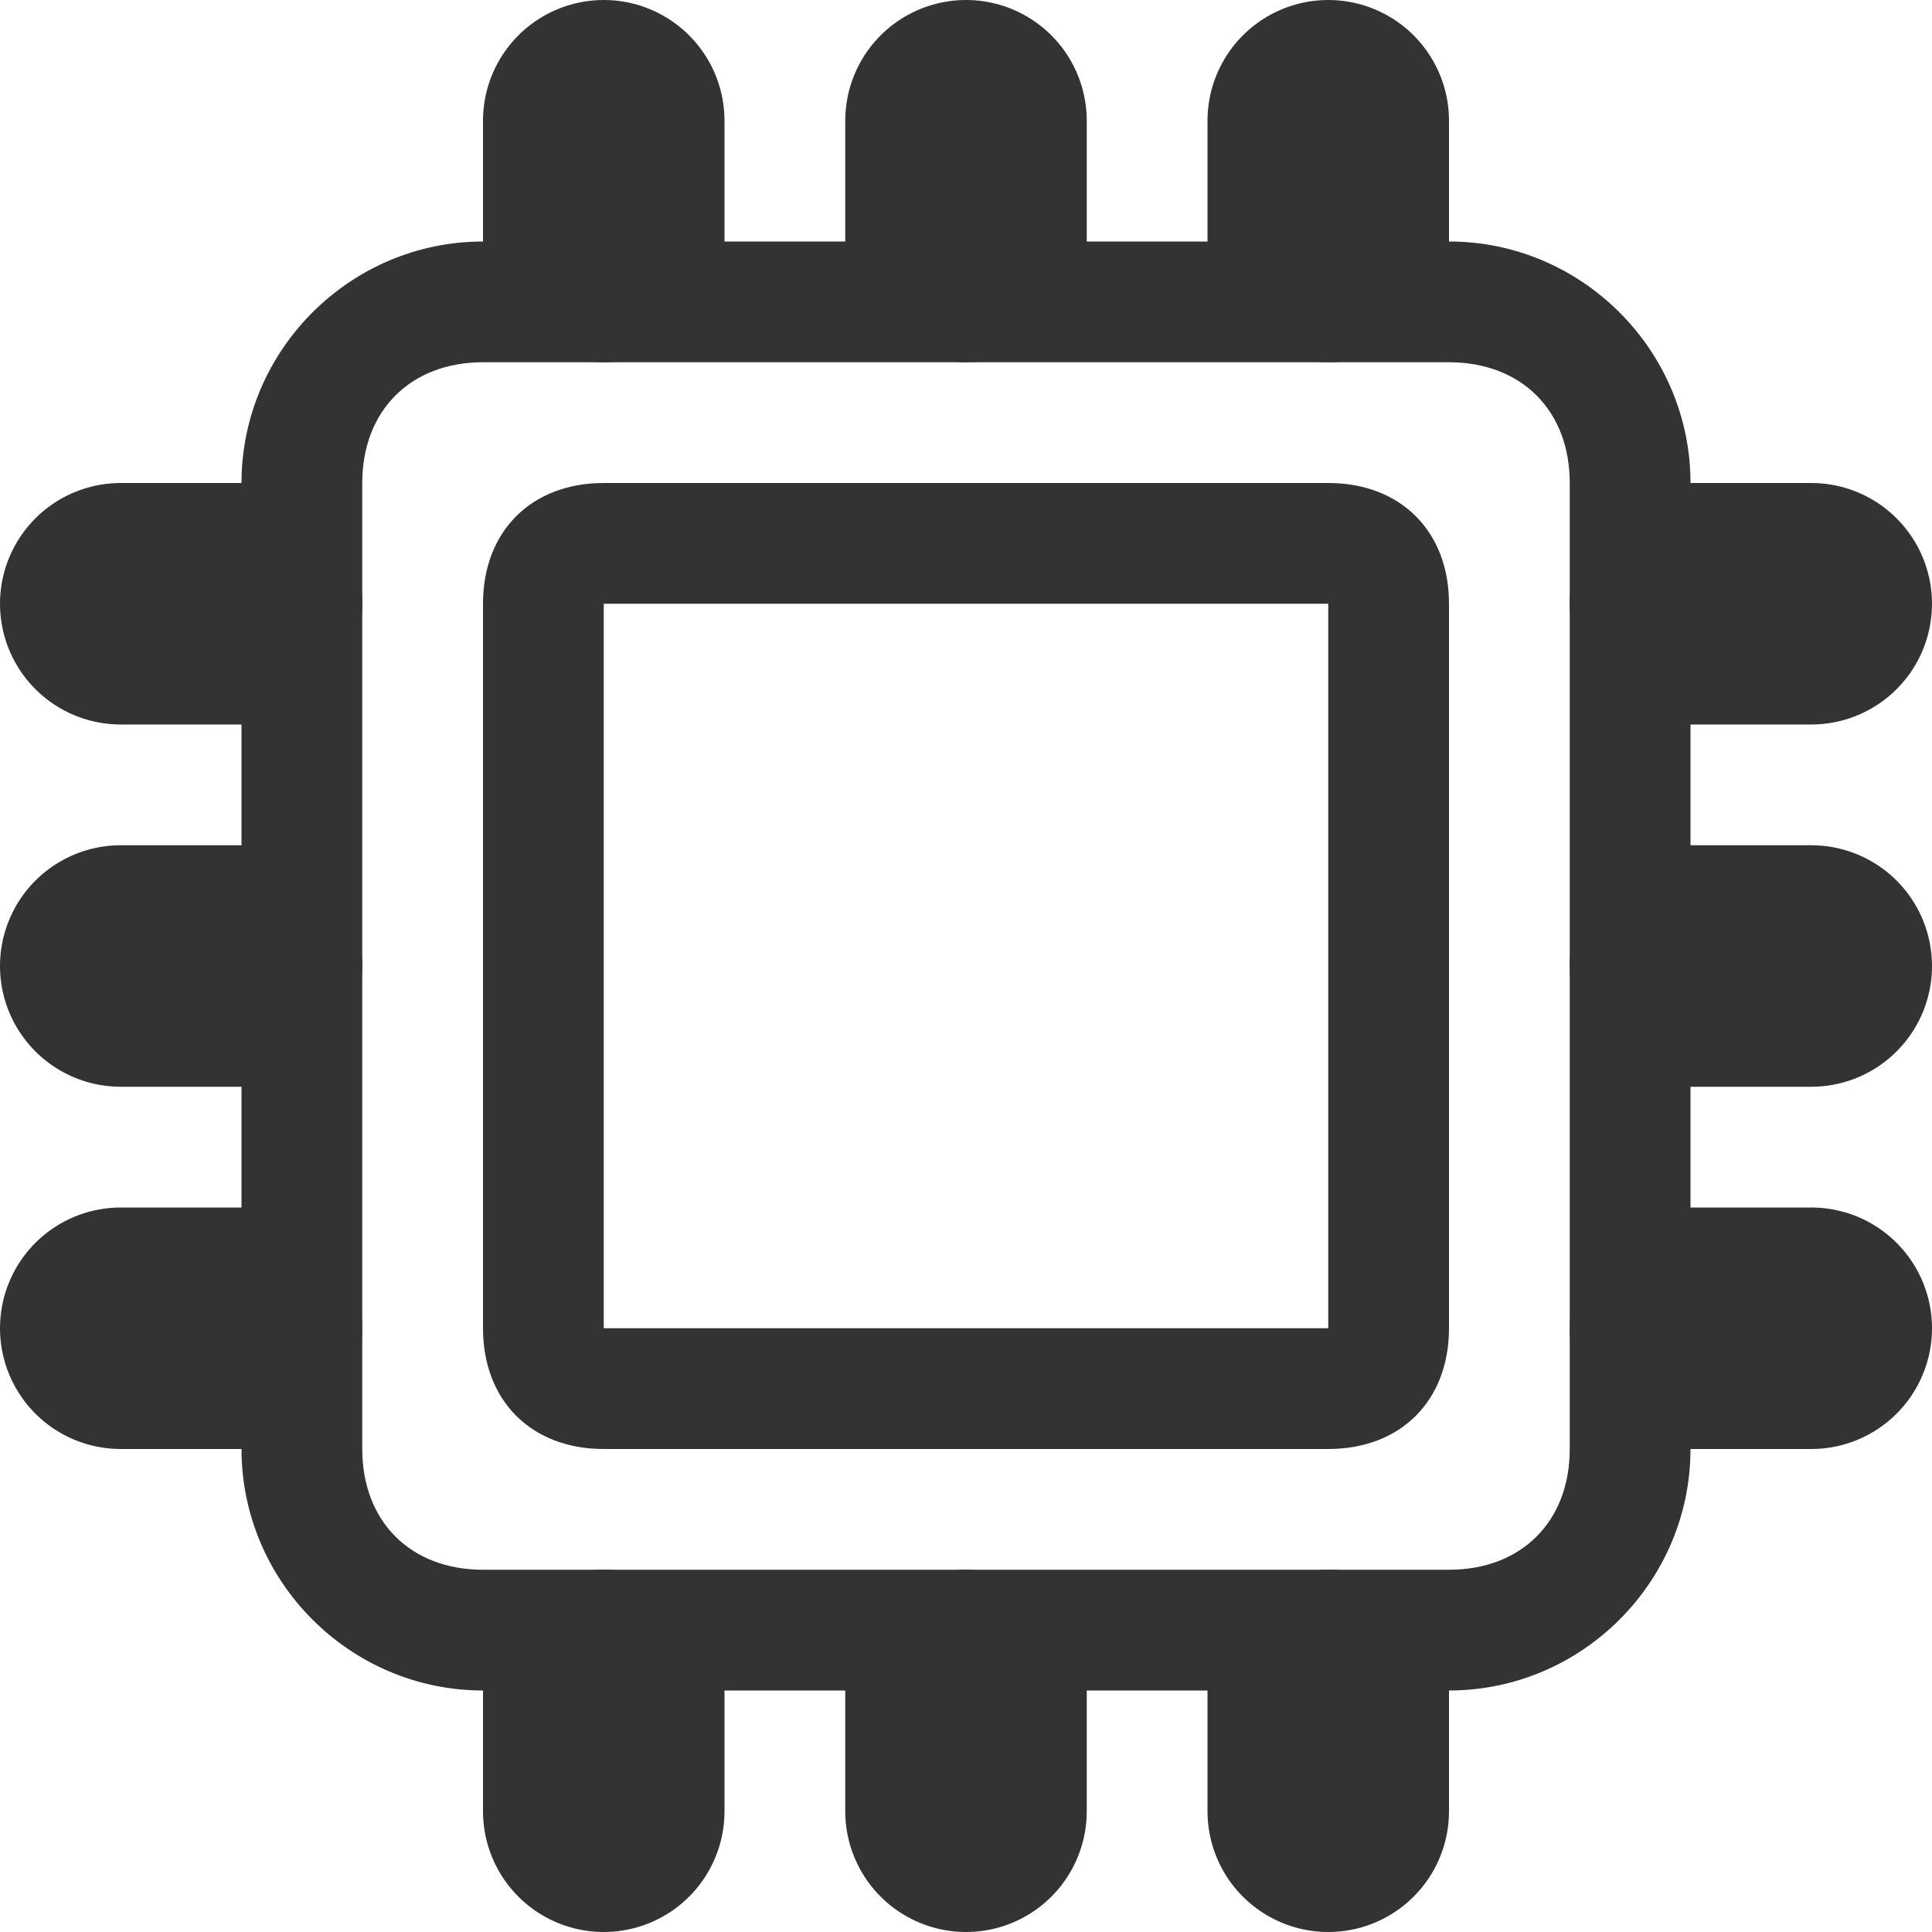 <?xml version="1.0" encoding="utf-8"?>
<!-- Generator: Adobe Illustrator 24.0.0, SVG Export Plug-In . SVG Version: 6.00 Build 0)  -->
<svg version="1.1" id="图层_2" opacity="0.8" xmlns="http://www.w3.org/2000/svg" xmlns:xlink="http://www.w3.org/1999/xlink"
	 x="0px" y="0px" viewBox="0 0 16 16" style="enable-background:new 0 0 16 16;" xml:space="preserve">
<style type="text/css">
	.st0{fill:none;stroke:#000000;stroke-width:2;stroke-linecap:round;stroke-miterlimit:10;}
</style>
<g>
	<path d="M12,3c0.6,0,1,0.4,1,1v8c0,0.6-0.4,1-1,1H4c-0.6,0-1-0.4-1-1V4c0-0.6,0.4-1,1-1H12 M12,2H4C2.9,2,2,2.9,2,4v8
		c0,1.1,0.9,2,2,2h8c1.1,0,2-0.9,2-2V4C14,2.9,13.1,2,12,2L12,2z"/>
</g>
<g>
	<path d="M11,5v6H5V5H11 M11,4H5C4.4,4,4,4.4,4,5v6c0,0.6,0.4,1,1,1h6c0.6,0,1-0.4,1-1V5C12,4.4,11.6,4,11,4L11,4z"/>
</g>
<g>
	<g>
		<line class="st0" x1="5" y1="1" x2="5" y2="2"/>
	</g>
	<g>
		<line class="st0" x1="8" y1="1" x2="8" y2="2"/>
	</g>
	<g>
		<line class="st0" x1="11" y1="1" x2="11" y2="2"/>
	</g>
	<g>
		<line class="st0" x1="5" y1="14" x2="5" y2="15"/>
	</g>
	<g>
		<line class="st0" x1="8" y1="14" x2="8" y2="15"/>
	</g>
	<g>
		<line class="st0" x1="11" y1="14" x2="11" y2="15"/>
	</g>
</g>
<g>
	<g>
		<line class="st0" x1="1" y1="11" x2="2" y2="11"/>
	</g>
	<g>
		<line class="st0" x1="1" y1="8" x2="2" y2="8"/>
	</g>
	<g>
		<line class="st0" x1="1" y1="5" x2="2" y2="5"/>
	</g>
	<g>
		<line class="st0" x1="14" y1="11" x2="15" y2="11"/>
	</g>
	<g>
		<line class="st0" x1="14" y1="8" x2="15" y2="8"/>
	</g>
	<g>
		<line class="st0" x1="14" y1="5" x2="15" y2="5"/>
	</g>
</g>
</svg>
